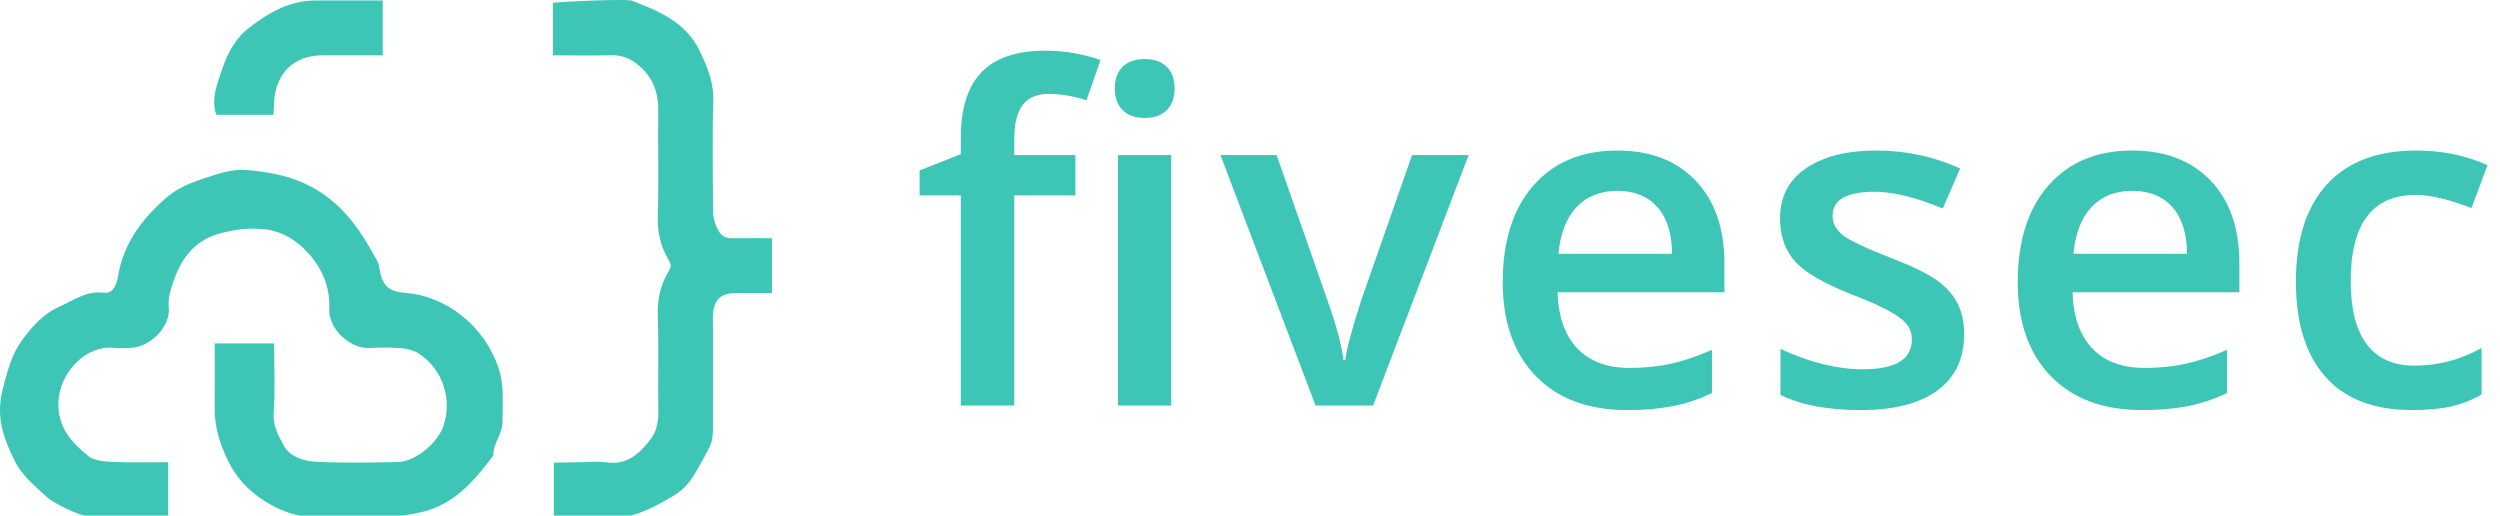 <?xml version="1.0" encoding="UTF-8"?>
<svg width="320px" height="66px" viewBox="0 0 320 66" version="1.1" xmlns="http://www.w3.org/2000/svg" xmlns:xlink="http://www.w3.org/1999/xlink">
    <title>fivesec-blue</title>
    <g id="fivesec-blue" stroke="none" stroke-width="1" fill="none" fill-rule="evenodd">
        <path d="M52.046,37.511 C49.67,37.306 48.978,36.67 48.543,34.305 C48.494,34.036 48.465,33.747 48.339,33.514 C47.164,31.346 45.344,27.95 42.256,25.489 C38.987,22.883 35.375,22.072 31.496,21.759 C30.237,21.657 28.884,21.948 27.659,22.331 C25.417,23.034 23.105,23.734 21.298,25.303 C18.214,27.979 15.825,31.1 15.111,35.323 C14.984,36.079 14.662,37.642 13.3,37.467 C11.059,37.18 9.421,38.447 7.585,39.261 C5.54,40.167 4.168,41.725 2.857,43.504 C1.488,45.361 0.996,47.383 0.418,49.542 C-0.515,53.034 0.168,55.533 1.925,59.073 C2.805,60.846 4.309,62.05 5.689,63.343 C6.537,64.136 7.634,64.713 8.703,65.207 C9.68,65.658 10.76,66.1 11.809,66.138 C15.082,66.256 18.362,66.182 21.528,66.182 L21.528,59.16 C19.099,59.16 16.767,59.235 14.444,59.127 C13.367,59.076 12.047,58.984 11.288,58.362 C9.159,56.615 7.37,54.756 7.477,51.449 C7.595,47.815 10.893,44.137 14.595,44.522 C15.27,44.593 15.959,44.539 16.641,44.53 C19.254,44.498 21.838,41.73 21.604,39.45 C21.472,38.17 21.838,37.026 22.236,35.895 C23.294,32.879 25.096,30.61 28.42,29.809 C30.109,29.404 31.331,29.163 33.577,29.315 C36.033,29.481 38.065,30.84 39.524,32.47 C41.198,34.34 42.288,36.755 42.147,39.544 C42.014,42.169 44.922,44.645 47.195,44.543 C48.557,44.482 49.931,44.452 51.287,44.563 C52.081,44.628 52.962,44.83 53.613,45.258 C56.687,47.282 57.94,51.156 56.738,54.572 C55.957,56.792 53.114,59.103 50.908,59.143 C47.399,59.206 43.882,59.289 40.383,59.1 C38.868,59.018 37.095,58.452 36.345,57.063 C35.688,55.847 34.915,54.564 35.029,52.91 C35.238,49.938 35.088,46.941 35.088,43.955 L27.482,43.955 C27.482,46.852 27.493,49.567 27.478,52.283 C27.465,54.642 28.112,56.751 29.155,58.908 C30.276,61.227 31.851,62.863 33.953,64.187 C36.036,65.5 38.24,66.248 40.733,66.196 C43.559,66.134 46.387,66.19 49.213,66.177 C50.619,66.171 51.977,65.941 53.374,65.679 C57.938,64.825 60.596,61.682 63.155,58.301 C63.071,56.769 64.307,55.57 64.31,54.114 C64.314,51.752 64.586,49.385 63.788,47.035 C62.034,41.87 57.331,37.968 52.046,37.511 M93.865,30.498 C92.813,30.52 92.233,30.212 91.753,29.114 C91.43,28.375 91.264,27.724 91.263,26.979 C91.255,22.304 91.156,17.626 91.302,12.957 C91.378,10.515 90.502,8.446 89.49,6.385 C87.729,2.8 84.3,1.412 80.87,0.078 C80.276,-0.154 71.792,0.187 70.78,0.365 C70.78,2.508 70.78,4.65 70.78,7.085 C73.41,7.085 75.834,7.128 78.255,7.069 C79.655,7.034 80.747,7.509 81.804,8.415 C83.594,9.948 84.277,11.841 84.252,14.141 C84.203,18.62 84.333,23.104 84.195,27.579 C84.132,29.622 84.517,31.487 85.531,33.171 C85.962,33.885 85.933,34.14 85.518,34.845 C84.526,36.537 84.121,38.4 84.194,40.443 C84.34,44.529 84.189,48.623 84.266,52.713 C84.29,53.983 83.998,55.265 83.353,56.121 C81.987,57.931 80.345,59.584 77.642,59.188 C76.498,59.02 75.309,59.152 74.141,59.162 C73.014,59.173 71.888,59.204 70.889,59.224 L70.889,66.181 C73.909,66.181 76.821,66.187 79.732,66.177 C80.383,66.175 80.963,65.939 81.584,65.732 C83.258,65.172 84.703,64.342 86.213,63.456 C87.959,62.432 88.784,60.984 89.685,59.339 C91.102,56.75 91.257,56.722 91.258,54.433 C91.261,50.246 91.259,46.059 91.259,41.87 C91.259,41.286 91.212,40.697 91.268,40.118 C91.446,38.287 92.309,37.526 94.184,37.513 C95.717,37.501 97.251,37.511 98.811,37.511 L98.811,30.489 C97.13,30.489 95.497,30.466 93.865,30.498 M34.998,14.691 C35.028,14.157 35.061,13.609 35.088,13.062 C35.264,9.438 37.59,7.09 41.208,7.086 C43.812,7.082 46.414,7.085 48.99,7.085 L48.99,0.064 C46.029,0.064 43.209,0.066 40.391,0.063 C37.087,0.06 34.419,1.599 31.907,3.533 C30.139,4.893 29.128,6.798 28.452,8.811 C27.823,10.681 26.975,12.62 27.683,14.691 L34.998,14.691 Z M137.651,25.008 L129.825,25.008 L129.825,51.907 L122.984,51.907 L122.984,25.008 L117.709,25.008 L117.709,21.82 L122.984,19.733 L122.984,17.646 C122.984,13.858 123.873,11.052 125.651,9.225 C127.429,7.399 130.144,6.486 133.796,6.486 C136.192,6.486 138.55,6.882 140.868,7.675 L139.071,12.834 C137.39,12.293 135.786,12.023 134.26,12.023 C132.714,12.023 131.588,12.501 130.883,13.457 C130.178,14.414 129.825,15.849 129.825,17.762 L129.825,19.849 L137.651,19.849 L137.651,25.008 Z M149.912,51.907 L143.1,51.907 L143.1,19.849 L149.912,19.849 L149.912,51.907 Z M142.694,11.356 C142.694,10.139 143.028,9.201 143.694,8.544 C144.361,7.887 145.313,7.559 146.55,7.559 C147.748,7.559 148.68,7.887 149.347,8.544 C150.013,9.201 150.347,10.139 150.347,11.356 C150.347,12.515 150.013,13.428 149.347,14.095 C148.68,14.762 147.748,15.095 146.55,15.095 C145.313,15.095 144.361,14.762 143.694,14.095 C143.028,13.428 142.694,12.515 142.694,11.356 Z M168.392,51.907 L156.218,19.849 L163.406,19.849 L169.928,38.486 C171.049,41.617 171.725,44.148 171.957,46.081 L172.189,46.081 C172.363,44.689 173.039,42.158 174.218,38.486 L180.74,19.849 L187.986,19.849 L175.754,51.907 L168.392,51.907 Z M208.263,52.486 C203.278,52.486 199.379,51.032 196.567,48.124 C193.756,45.216 192.35,41.211 192.35,36.11 C192.35,30.873 193.654,26.757 196.263,23.762 C198.872,20.767 202.456,19.269 207.017,19.269 C211.249,19.269 214.592,20.554 217.046,23.124 C219.5,25.694 220.727,29.23 220.727,33.733 L220.727,37.414 L199.365,37.414 C199.461,40.525 200.302,42.916 201.886,44.588 C203.471,46.259 205.703,47.095 208.582,47.095 C210.476,47.095 212.239,46.916 213.872,46.559 C215.505,46.201 217.258,45.607 219.133,44.776 L219.133,50.312 C217.471,51.105 215.79,51.665 214.089,51.994 C212.389,52.322 210.447,52.486 208.263,52.486 Z M207.017,24.428 C204.852,24.428 203.118,25.114 201.814,26.486 C200.509,27.858 199.732,29.858 199.481,32.486 L214.031,32.486 C213.993,29.839 213.355,27.834 212.118,26.472 C210.881,25.11 209.181,24.428 207.017,24.428 Z M251.41,42.776 C251.41,45.907 250.27,48.308 247.989,49.979 C245.709,51.651 242.444,52.486 238.192,52.486 C233.922,52.486 230.492,51.839 227.902,50.544 L227.902,44.66 C231.671,46.399 235.178,47.269 238.424,47.269 C242.617,47.269 244.714,46.003 244.714,43.472 C244.714,42.66 244.482,41.984 244.018,41.443 C243.555,40.902 242.791,40.341 241.729,39.762 C240.666,39.182 239.188,38.525 237.294,37.791 C233.603,36.361 231.105,34.931 229.801,33.501 C228.497,32.071 227.845,30.216 227.845,27.936 C227.845,25.192 228.951,23.061 231.163,21.544 C233.376,20.027 236.386,19.269 240.192,19.269 C243.96,19.269 247.526,20.032 250.888,21.559 L248.685,26.689 C245.226,25.259 242.318,24.544 239.96,24.544 C236.366,24.544 234.569,25.568 234.569,27.617 C234.569,28.622 235.038,29.472 235.975,30.167 C236.912,30.863 238.956,31.82 242.105,33.037 C244.753,34.061 246.675,34.998 247.874,35.849 C249.072,36.699 249.96,37.68 250.54,38.791 C251.12,39.902 251.41,41.23 251.41,42.776 Z M274.18,52.486 C269.194,52.486 265.296,51.032 262.484,48.124 C259.672,45.216 258.267,41.211 258.267,36.11 C258.267,30.873 259.571,26.757 262.18,23.762 C264.788,20.767 268.373,19.269 272.933,19.269 C277.165,19.269 280.508,20.554 282.962,23.124 C285.416,25.694 286.643,29.23 286.643,33.733 L286.643,37.414 L265.281,37.414 C265.378,40.525 266.218,42.916 267.803,44.588 C269.387,46.259 271.619,47.095 274.498,47.095 C276.392,47.095 278.155,46.916 279.788,46.559 C281.421,46.201 283.175,45.607 285.049,44.776 L285.049,50.312 C283.387,51.105 281.706,51.665 280.006,51.994 C278.305,52.322 276.363,52.486 274.18,52.486 Z M272.933,24.428 C270.769,24.428 269.035,25.114 267.73,26.486 C266.426,27.858 265.648,29.858 265.397,32.486 L279.948,32.486 C279.909,29.839 279.271,27.834 278.035,26.472 C276.798,25.11 275.097,24.428 272.933,24.428 Z M308.717,52.486 C303.867,52.486 300.181,51.071 297.66,48.24 C295.138,45.409 293.877,41.346 293.877,36.052 C293.877,30.66 295.196,26.515 297.833,23.617 C300.471,20.718 304.283,19.269 309.268,19.269 C312.65,19.269 315.693,19.897 318.399,21.153 L316.341,26.631 C313.461,25.51 311.085,24.95 309.21,24.95 C303.664,24.95 300.891,28.631 300.891,35.994 C300.891,39.588 301.582,42.288 302.964,44.095 C304.346,45.902 306.37,46.805 309.036,46.805 C312.07,46.805 314.94,46.052 317.645,44.544 L317.645,50.486 C316.428,51.201 315.128,51.713 313.746,52.023 C312.365,52.332 310.689,52.486 308.717,52.486 Z" id="fivesec" fill="#3DC6B5"></path>
    </g>
</svg>